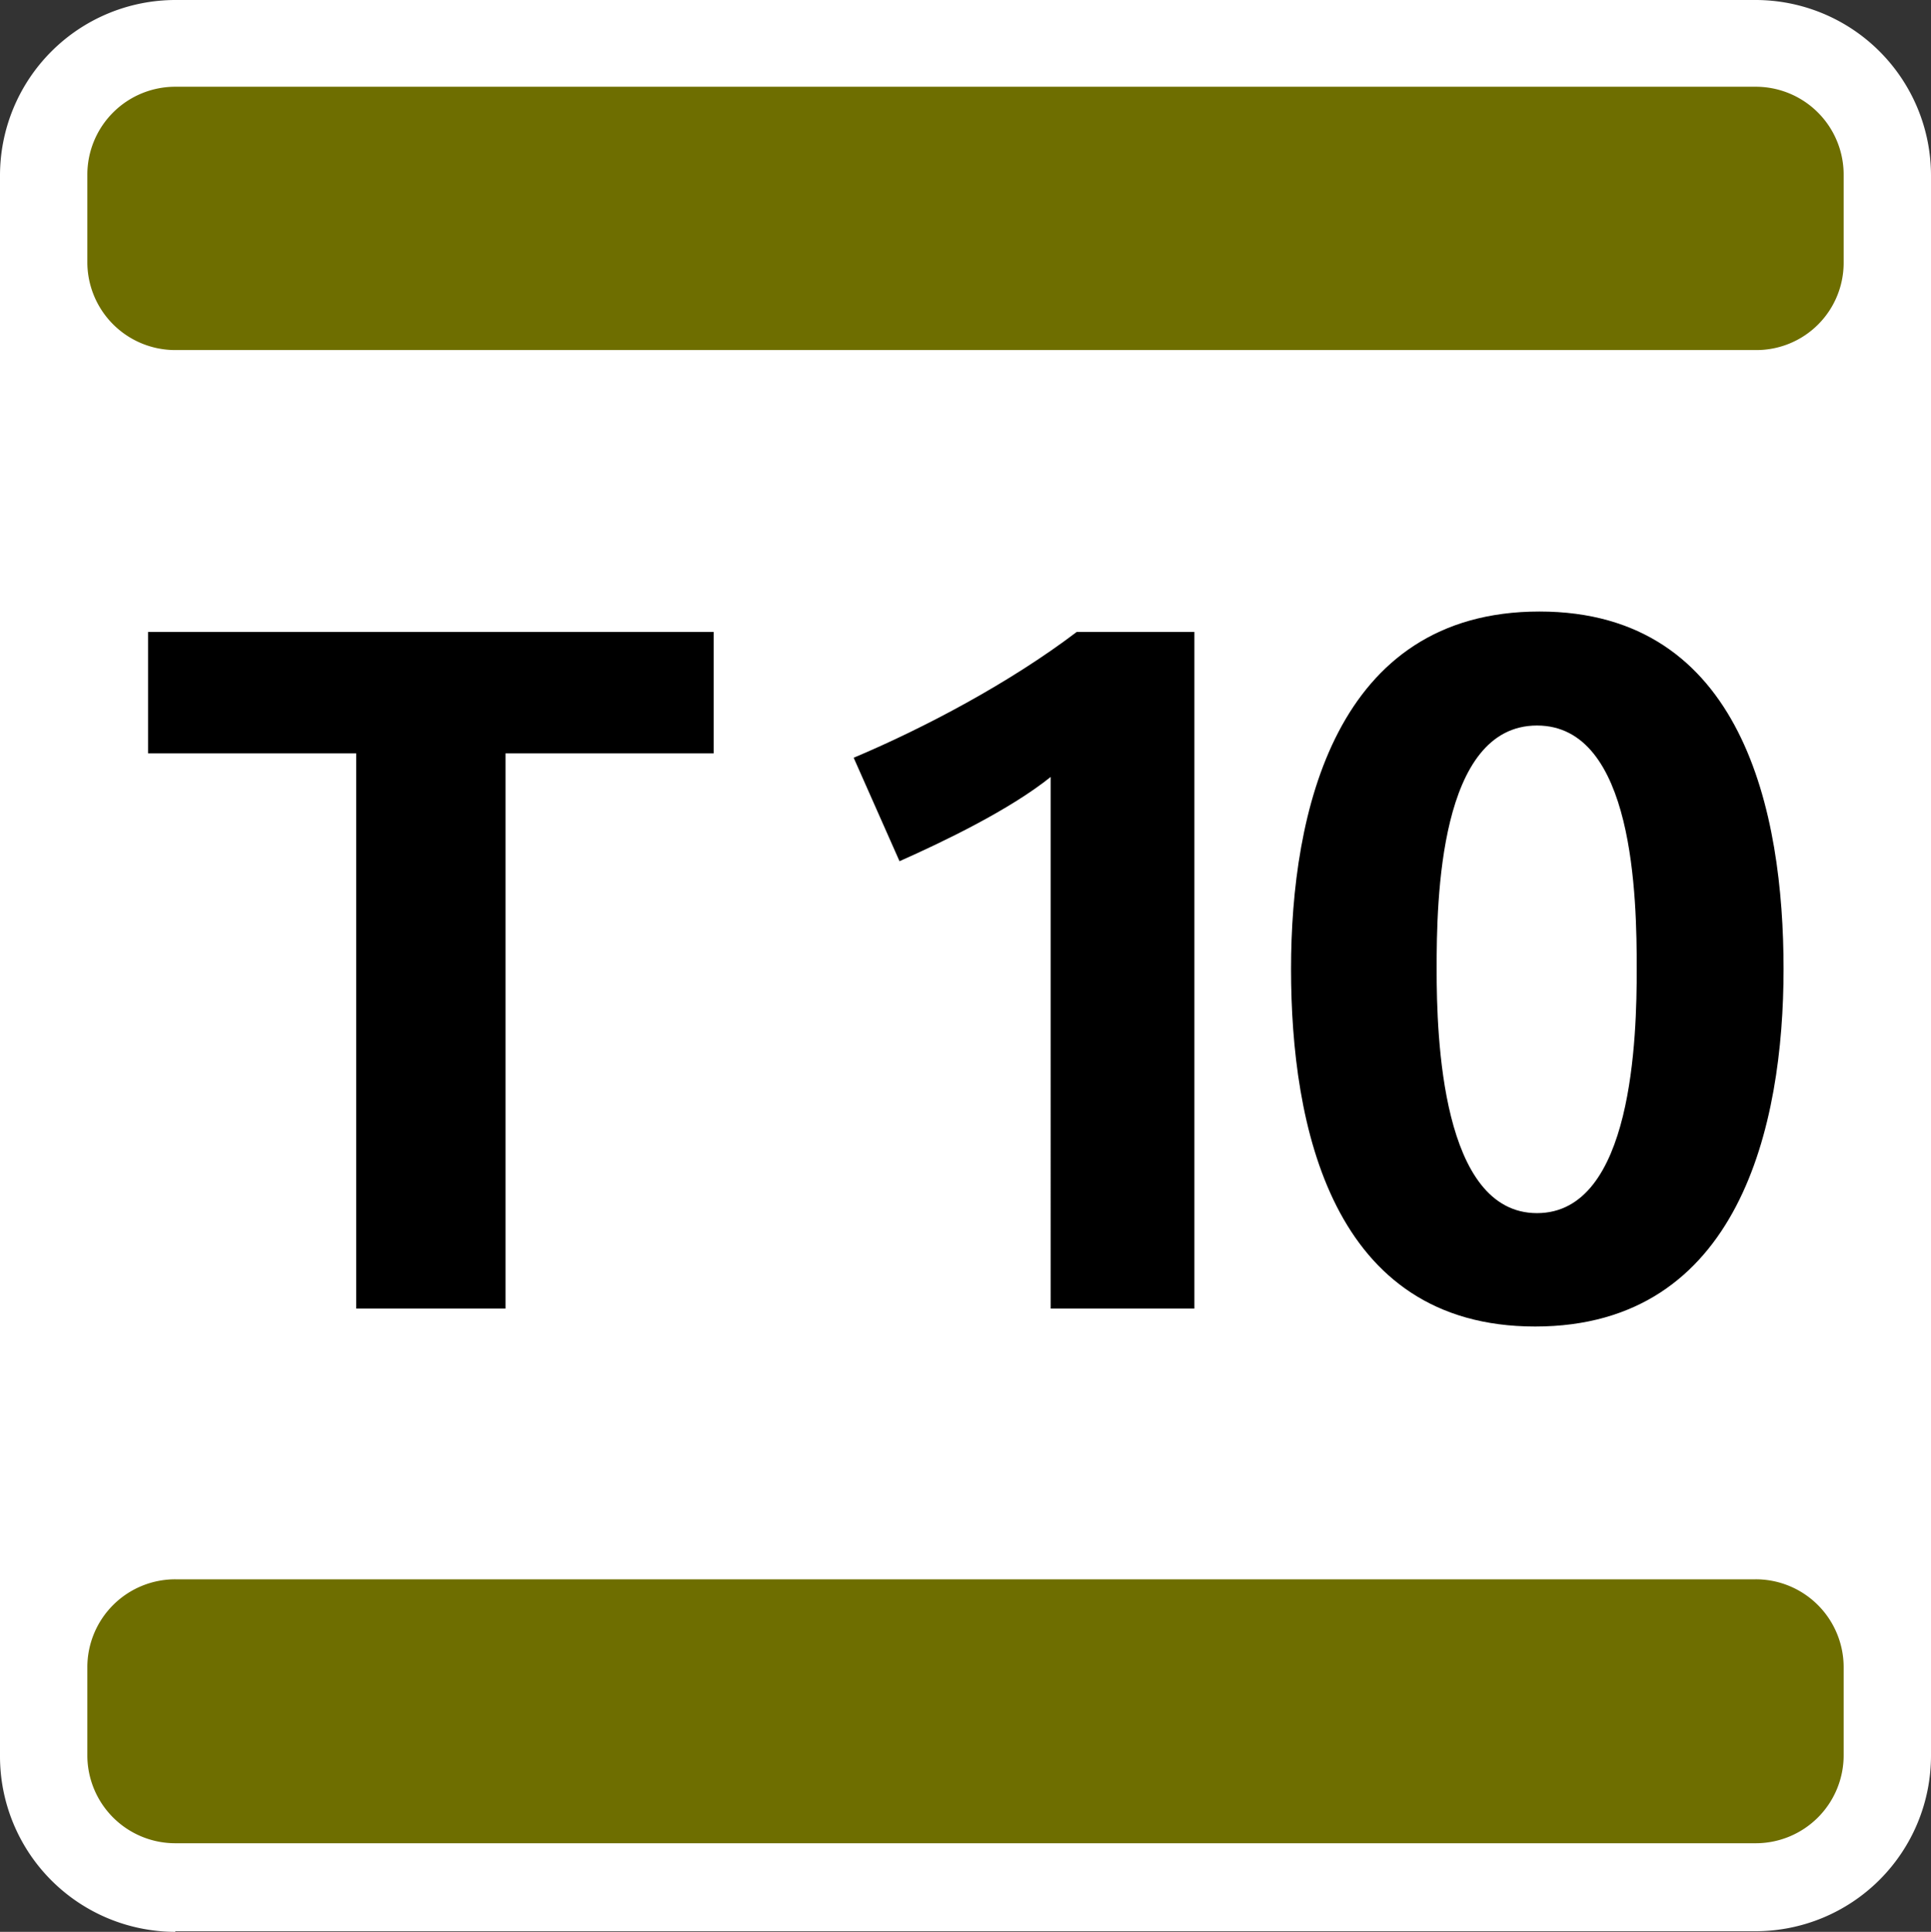 <svg id="tram_T10_carto_RVB" xmlns="http://www.w3.org/2000/svg" width="311.7" height="311.8" viewBox="0 0 311.7 311.8">
	<rect x="0" y="0" width="311.7" height="311.8" fill="#333333" stroke="none"/>
	<path id="Tracé_17" data-name="Tracé 17" d="M28.3,311.8A28.338,28.338,0,0,1,0,283.5V28.3A28.338,28.338,0,0,1,28.3,0H283.4a28.338,28.338,0,0,1,28.3,28.3V283.4a28.338,28.338,0,0,1-28.3,28.3H28.3Z" fill="#fff"/>
	<path id="Tracé_18" data-name="Tracé 18" d="M81.6,121.6v89.6H57.5V121.6H23.9V102h91.3v19.6Zm88,89.6V125.4c-6.6,5.3-17.2,10.4-24.4,13.6l-7.4-16.7c11.4-4.8,25.2-12.1,36-20.3h19V211.2Zm78.2,2.9c-32.9,0-39.4-32.5-39.4-57.7s7.1-57.7,40.1-57.7c32.9,0,39.4,32.5,39.4,57.7s-7.1,57.7-40.1,57.7m.3-97c-15.8,0-16.2,28.2-16.2,39.3,0,11,.8,39.4,16.2,39.4,15.5,0,16.1-28.6,16.1-39.4,0-11.4-.4-39.3-16.1-39.3"/>
	<path id="Tracé_19" data-name="Tracé 19" d="M283.5,56.5H28.3A14.19,14.19,0,0,1,14.1,42.3V28.2A14.19,14.19,0,0,1,28.3,14H283.4a14.19,14.19,0,0,1,14.2,14.2V42.4a14.084,14.084,0,0,1-14.1,14.1m14.1,226.8V269.1a14.19,14.19,0,0,0-14.2-14.2H28.3a14.19,14.19,0,0,0-14.2,14.2v14.2a14.19,14.19,0,0,0,14.2,14.2H283.4a14.19,14.19,0,0,0,14.2-14.2" fill="#6e6e00"/>
</svg>
